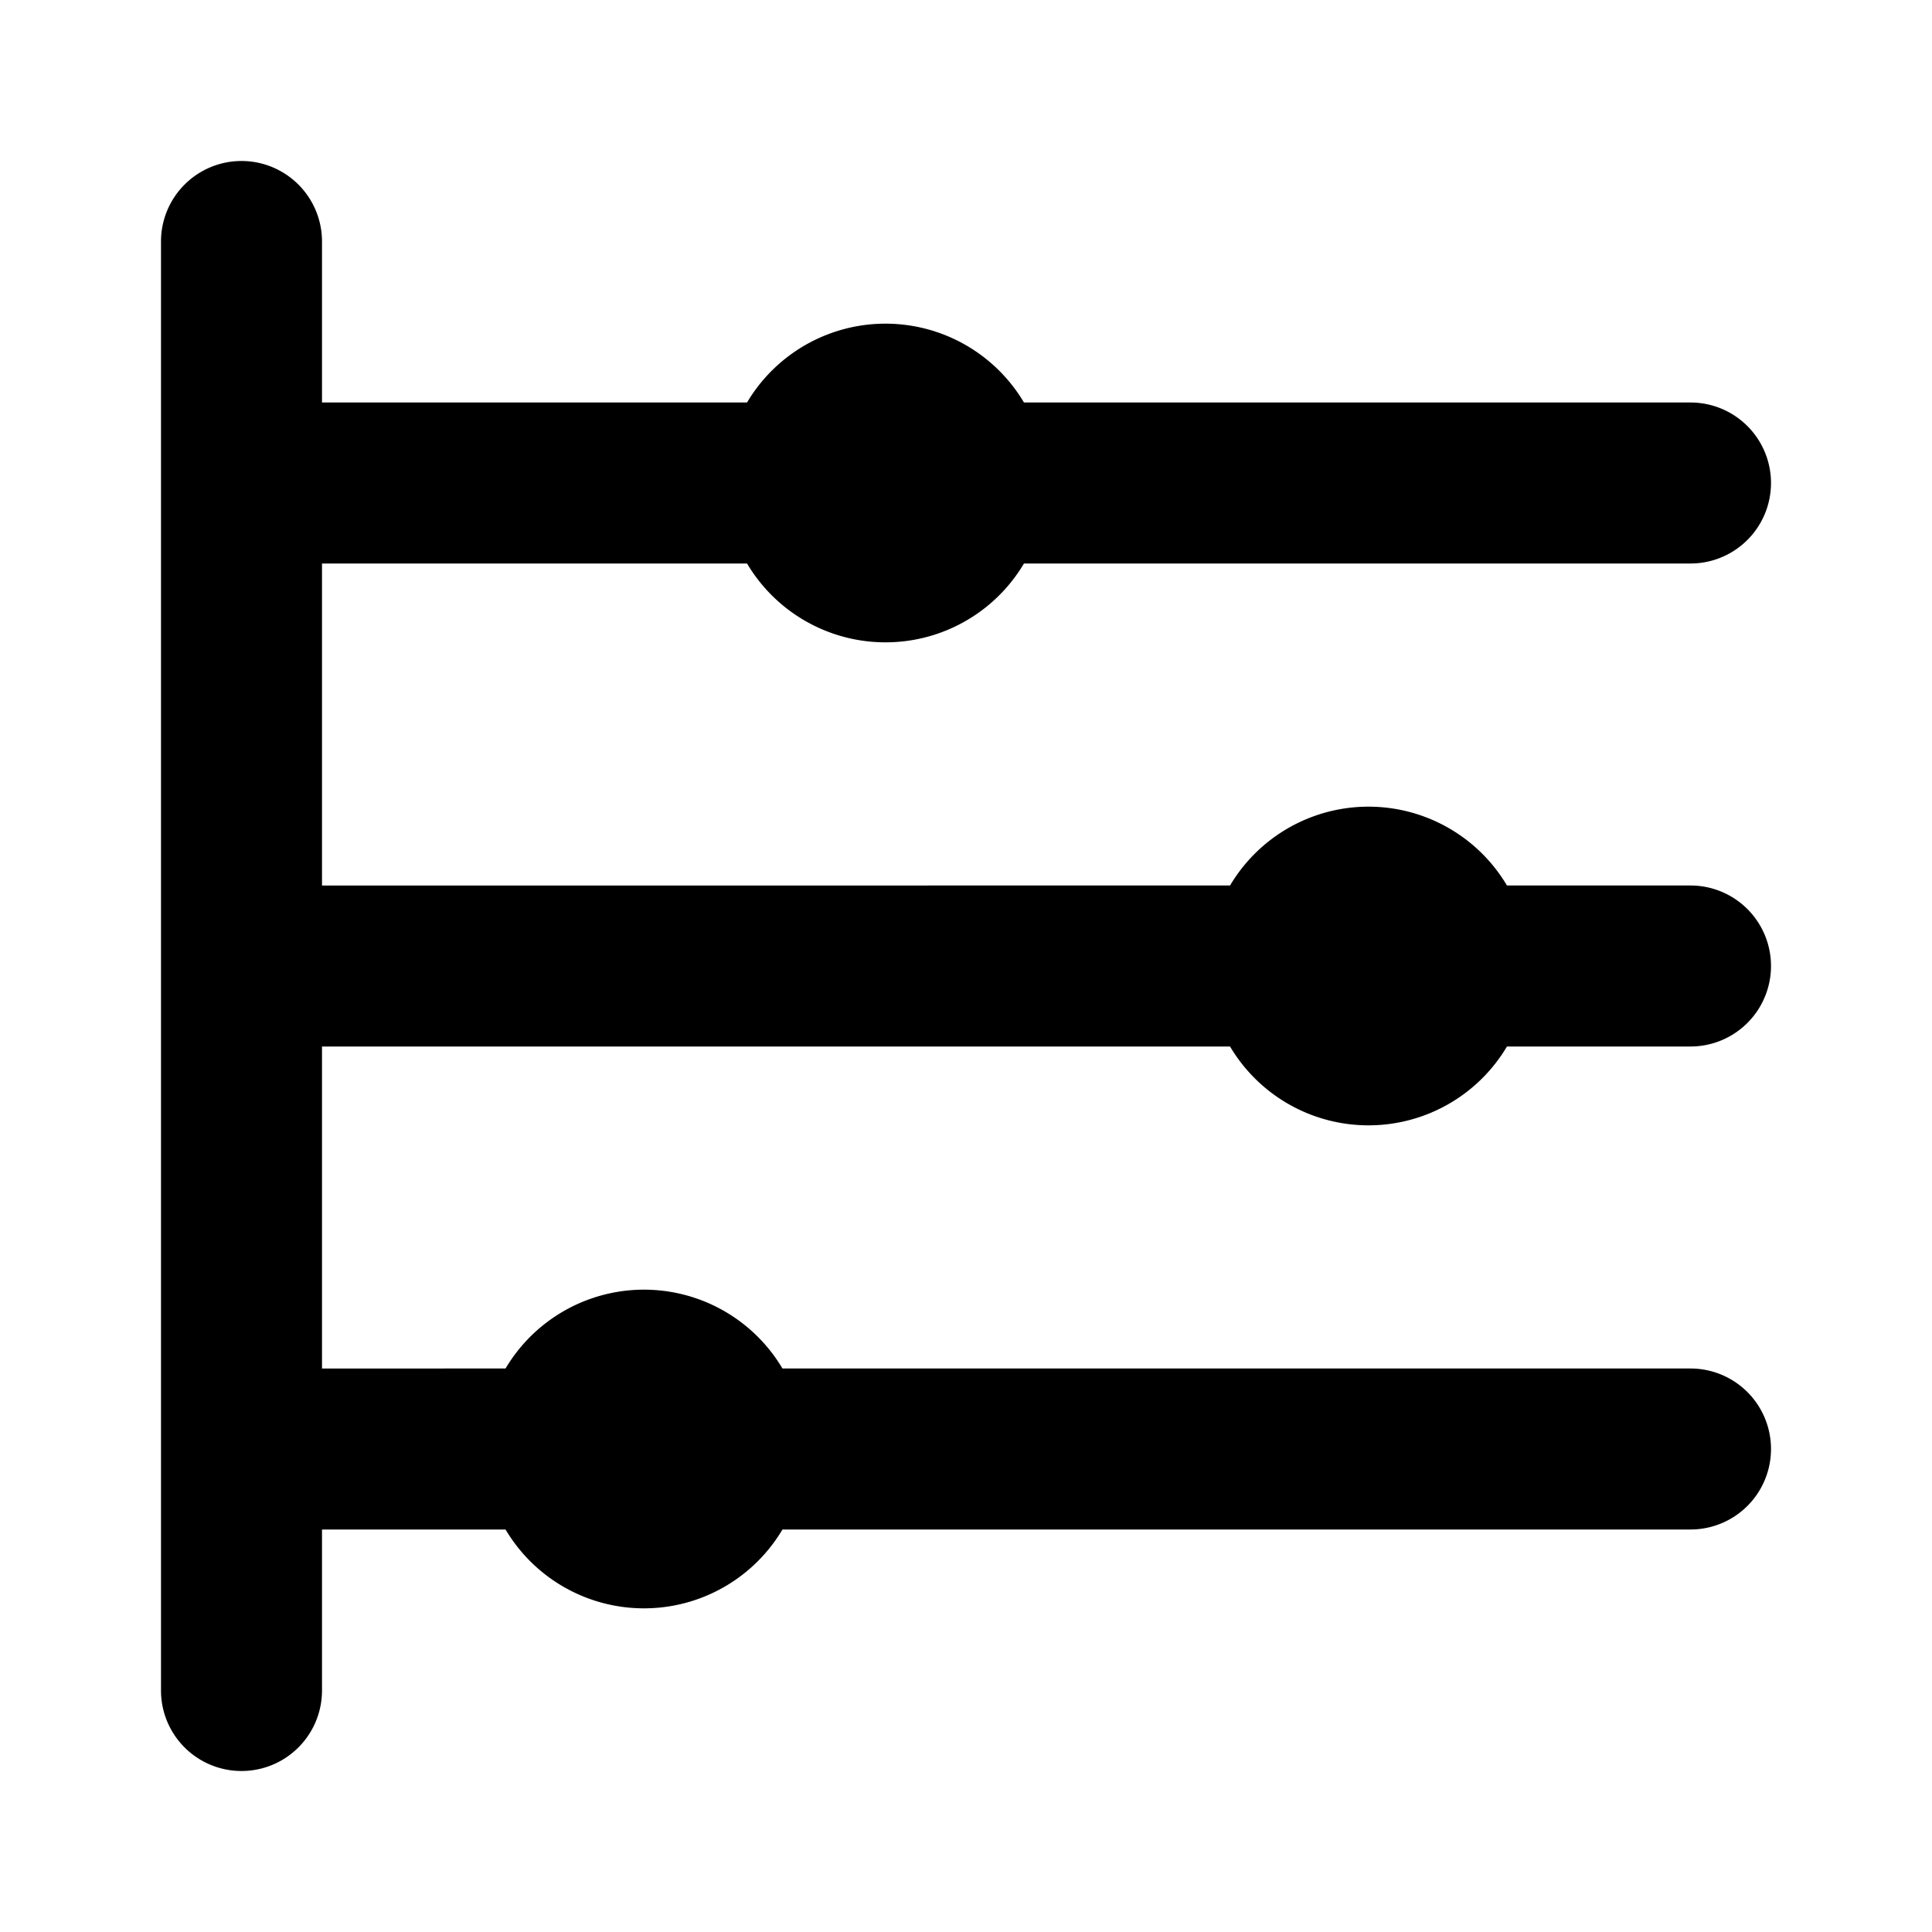 <svg id="Layer_1" data-name="Layer 1" xmlns="http://www.w3.org/2000/svg" viewBox="0 0 24 24"><title>Timeline</title><path d="M4,7v4H15.28a2,2,0,0,1,3.44,0H21a1,1,0,0,1,0,2H18.72a2,2,0,0,1-3.44,0H4v4H6.28a2,2,0,0,1,3.44,0H21a1,1,0,0,1,0,2H9.72a2,2,0,0,1-3.44,0H4v2a1,1,0,0,1-2,0V3A1,1,0,0,1,4,3V5H9.28a2,2,0,0,1,3.44,0H21a1,1,0,0,1,0,2H12.72A2,2,0,0,1,9.28,7Z"/></svg>